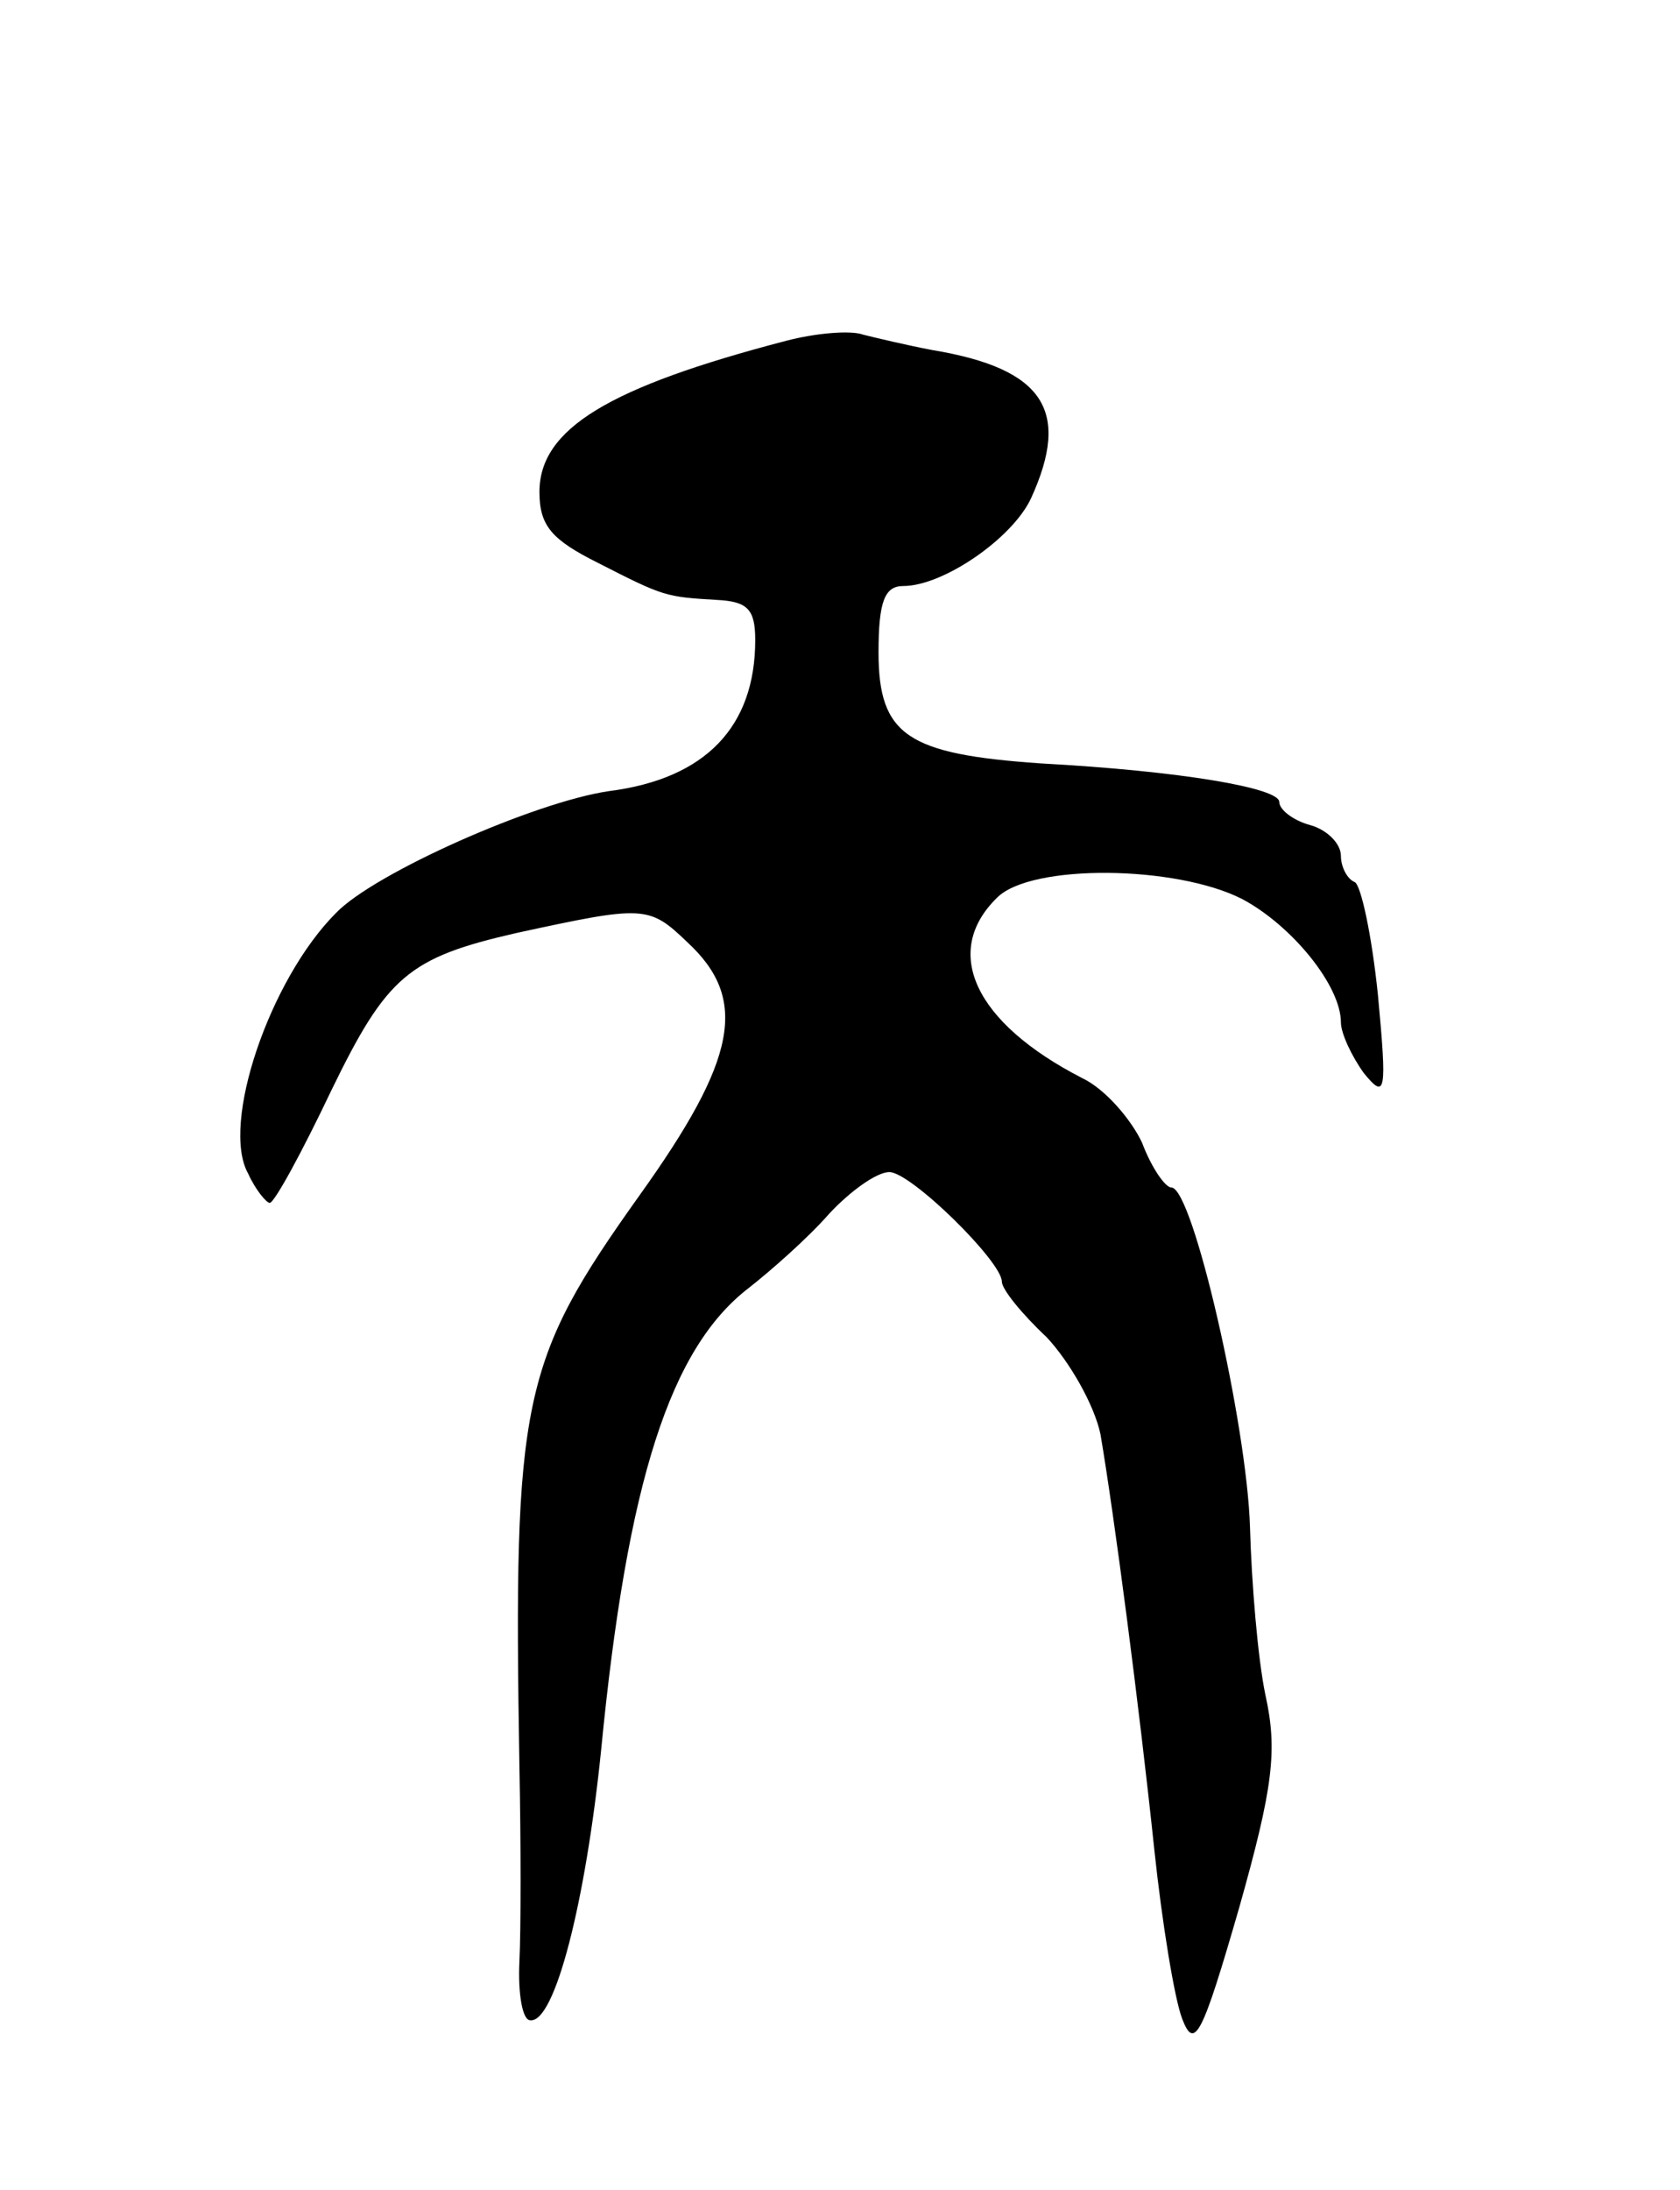 <svg version="1.0" xmlns="http://www.w3.org/2000/svg"
 width="109pt" height="142pt" viewBox="0 0 109 142"
 preserveAspectRatio="xMidYMid meet">
<g transform="translate(0,142) scale(0.1,-0.1)"
fill="#000000" stroke="none">
<path d="M510 1199 c-115 -30 -160 -57 -160 -98 0 -22 8 -31 38 -46 43 -22 44
-22 77 -24 20 -1 25 -6 25 -26 0 -56 -32 -90 -95 -98 -48 -7 -152 -53 -177
-79 -43 -43 -75 -137 -57 -169 5 -11 12 -19 14 -19 3 0 21 33 40 73 36 74 50
86 120 102 83 18 86 18 111 -6 40 -37 32 -76 -31 -164 -77 -108 -82 -132 -78
-370 1 -50 1 -107 0 -127 -1 -21 2 -38 7 -38 16 -2 36 77 46 175 17 175 45
261 96 300 14 11 38 32 52 48 14 15 31 27 39 27 14 0 73 -58 73 -71 0 -5 13
-21 29 -36 15 -16 31 -44 35 -63 9 -53 25 -175 35 -270 5 -47 13 -96 18 -109
8 -21 13 -11 37 72 22 78 25 102 17 138 -5 24 -9 73 -10 109 -2 66 -37 220
-51 220 -4 0 -13 13 -19 29 -7 15 -24 35 -39 42 -70 36 -91 82 -55 117 22 22
116 21 159 -1 32 -17 64 -56 64 -80 0 -7 7 -22 15 -33 14 -17 15 -13 9 51 -4
39 -11 71 -15 73 -5 2 -9 10 -9 17 0 8 -9 17 -20 20 -11 3 -20 10 -20 15 0 9
-63 20 -155 25 -86 6 -105 18 -105 72 0 33 4 43 16 43 26 0 71 31 83 57 26 57
8 84 -64 96 -16 3 -37 8 -45 10 -8 3 -31 1 -50 -4z"/>
</g>
</svg>

